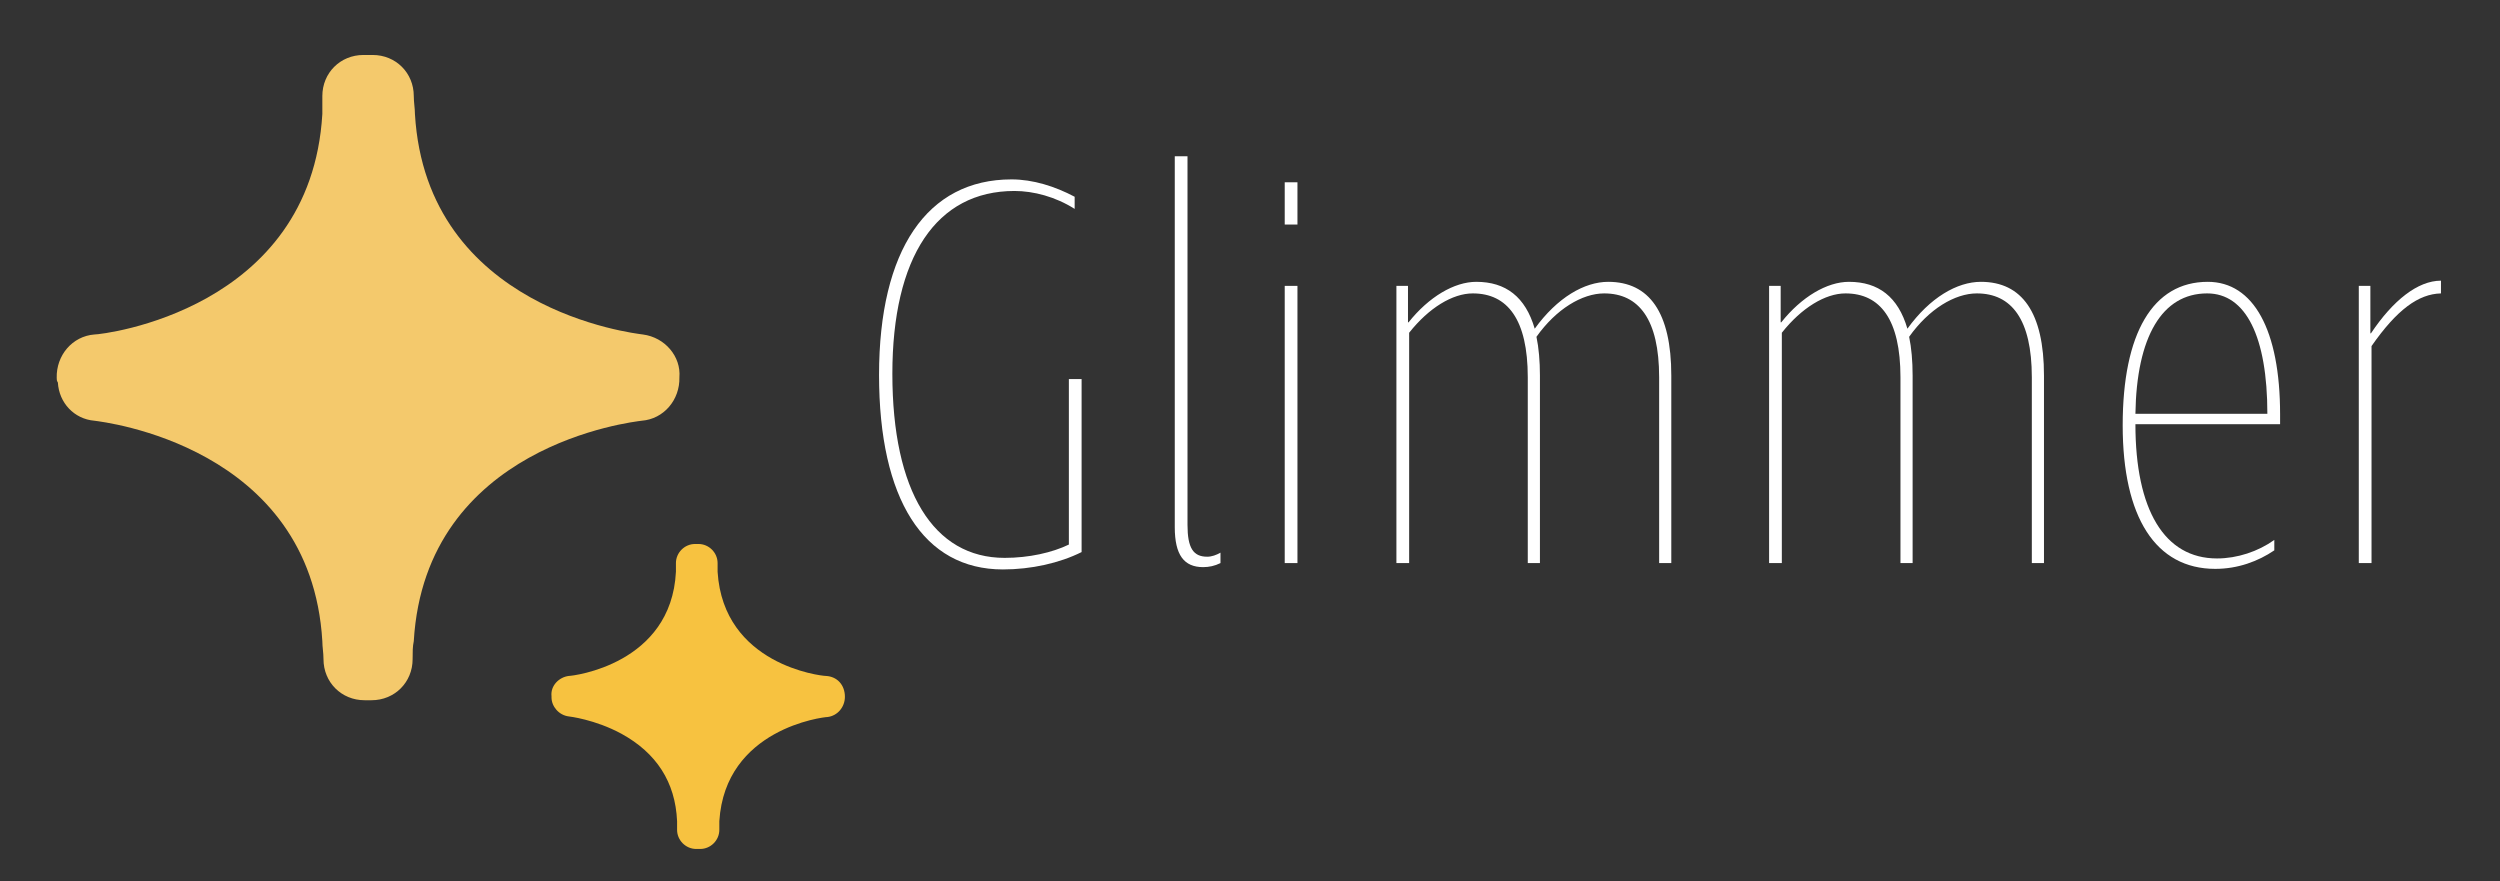<?xml version="1.0" encoding="utf-8"?>
<!-- Generator: Adobe Illustrator 21.0.2, SVG Export Plug-In . SVG Version: 6.00 Build 0)  -->
<svg version="1.1" id="Layer_1" xmlns="http://www.w3.org/2000/svg" xmlns:xlink="http://www.w3.org/1999/xlink" x="0px" y="0px"
	 viewBox="0 0 432 152.3" style="enable-background:new 0 0 432 152.3;" xml:space="preserve">
<rect x="0" y="0" width="432" height="152.3" fill="#333333" stroke="none"/>
<style type="text/css">
	.st0{fill:#FBDC7D;}
	.st1{fill:#F4C96C;}
	.st2{fill:#F7C240;}
	.st3{fill:#FFFFFF;}
</style>
<g>
	<g>
		<path class="st0" d="M182.4-94.7c0,1.8,0,3.2,0,5.1v-1.8V-94.7z"/>
		<path class="st0" d="M182.4-91v1.8c0-1.8,0-3.2,0-5.1V-91z"/>
	</g>
	<g>
		<path class="st1" d="M111.1,57.8c-1.5-0.2-37.4-4.3-39.4-38.1c0-1-0.2-2-0.2-3.1c0-4-3.1-7.1-7.1-7.1c-0.2,0-0.3,0-0.7,0h-0.2
			c-0.2,0-0.3,0-0.7,0c-4,0-7.1,3.1-7.1,7.1v0.5c0,0.2,0,0.5,0,0.7v0.7c0,0.3,0,0.8,0,1.2c-2,33.9-37.9,38.1-39.4,38.1
			c-3.8,0.3-6.6,3.6-6.5,7.5c0,0.3,0,0.5,0.2,0.8c0.2,3.5,2.8,6.3,6.3,6.6c1.5,0.2,37.4,4.3,39.4,38.1c0,1,0.2,2,0.2,3.1
			c0,4,3.1,7.1,7.1,7.1c0.2,0,0.3,0,0.5,0h0.2c0.2,0,0.3,0,0.5,0c4,0,7.1-3.1,7.1-7.1c0-1.2,0-2.2,0.2-3.1
			c2-33.9,37.9-37.9,39.4-38.1c3.8-0.3,6.6-3.6,6.5-7.5l0,0C117.7,61.6,114.9,58.3,111.1,57.8z M63.2,18.4v-0.7v-1.3
			C63.2,17.2,63.2,17.9,63.2,18.4z"/>
		<path class="st0" d="M63.2,17.9v0.7c0-0.7,0-1.2,0-1.8V17.9z"/>
	</g>
	<g>
		<path class="st2" d="M146,120.4c0,1.8-1.3,3.3-3,3.5c-0.7,0-17.7,2-18.7,18c0,0.5,0,1,0,1.5c0,1.8-1.5,3.3-3.3,3.3
			c0,0-0.2,0-0.3,0h-0.2h-0.2c-1.8,0-3.3-1.5-3.3-3.3c0-0.5,0-1,0-1.5c-0.3-6.8-3.6-11.8-9.6-15.1c-4.6-2.5-9.1-3-9.1-3
			c-1.7-0.2-3-1.7-3-3.3v-0.2c-0.2-1.8,1.3-3.3,3-3.5c0.7,0,17.7-2,18.5-18c0-0.5,0-1,0-1.5c0-1.8,1.5-3.3,3.3-3.3
			c0.2,0,0.2,0,0.3,0l0,0c0.2,0,0.2,0,0.3,0c1.8,0,3.3,1.5,3.3,3.3c0,0.5,0,1,0,1.5c1,16.1,17.9,18,18.7,18
			C144.7,116.9,146,118.4,146,120.4L146,120.4L146,120.4z"/>
	</g>
	<g>
		<path class="st3" d="M175.3,33c-13.5,0-21.1,11.4-21.1,31.6c0,20.3,7.1,31.8,19.4,31.8c4.2,0,8.2-0.9,11.1-2.3V65.5h2.2v29.9
			c-3.8,1.9-8.7,3-13.6,3c-13.7,0-21.4-12.1-21.4-33.6c0-21.6,8.3-33.8,22.9-33.8c3.7,0,7.5,1.2,10.9,3v2.1
			C182.4,34,178.6,33,175.3,33z"/>
		<path class="st3" d="M205.2,27v63.7c0,4,1,5.5,3.4,5.5c0.8,0,1.6-0.3,2.3-0.7v1.8c-1,0.5-2,0.7-3,0.7c-3.3,0-4.9-2.1-4.9-6.9V27
			H205.2z"/>
		<path class="st3" d="M222,38.8v-7.3h2.2v7.3H222z M222,49.4h2.2v47.9H222V49.4z"/>
		<path class="st3" d="M288.8,64.9v32.4h-2.1V65.2c0-10-3.5-14.5-9.5-14.5c-3.8,0-8.3,2.7-11.7,7.5c0.4,1.9,0.6,4.2,0.6,6.7v32.4
			H264V65.2c0-10-3.5-14.5-9.5-14.5c-3.5,0-7.6,2.5-11,6.8v39.8h-2.2V49.4h2v6.3h0.1c3.5-4.4,7.9-7,11.7-7c5.1,0,8.5,2.6,10.1,8.1
			c3.9-5.4,8.6-8.1,12.7-8.1C285,48.7,288.8,54,288.8,64.9z"/>
		<path class="st3" d="M353.2,64.9v32.4h-2.1V65.2c0-10-3.5-14.5-9.5-14.5c-3.8,0-8.3,2.7-11.7,7.5c0.4,1.9,0.6,4.2,0.6,6.7v32.4
			h-2.1V65.2c0-10-3.5-14.5-9.5-14.5c-3.5,0-7.6,2.5-11,6.8v39.8h-2.2V49.4h2v6.3h0.1c3.5-4.4,7.9-7,11.7-7c5.1,0,8.5,2.6,10.1,8.1
			c3.9-5.4,8.6-8.1,12.7-8.1C349.4,48.7,353.2,54,353.2,64.9z"/>
		<path class="st3" d="M394,71.6v1.7h-25c0,14.8,5,23.2,14.1,23.2c3.5,0,7.1-1.2,9.9-3.2v1.8c-2.8,1.9-6.3,3.2-10.2,3.2
			c-10.3,0-16-8.9-16-24.8c0-15.9,5.2-24.8,14.7-24.8C389.4,48.7,394,57,394,71.6z M369,71.5h22.8c0-13.3-3.7-20.8-10.4-20.8
			C373.6,50.7,369.2,58.2,369,71.5z"/>
		<path class="st3" d="M409.8,59.8v37.5h-2.2V49.4h2v8.2h0.1c3.8-5.7,8.1-9.1,12.1-9.1v2.2C417.9,50.8,414.2,53.5,409.8,59.8z"/>
	</g>
</g>
</svg>
